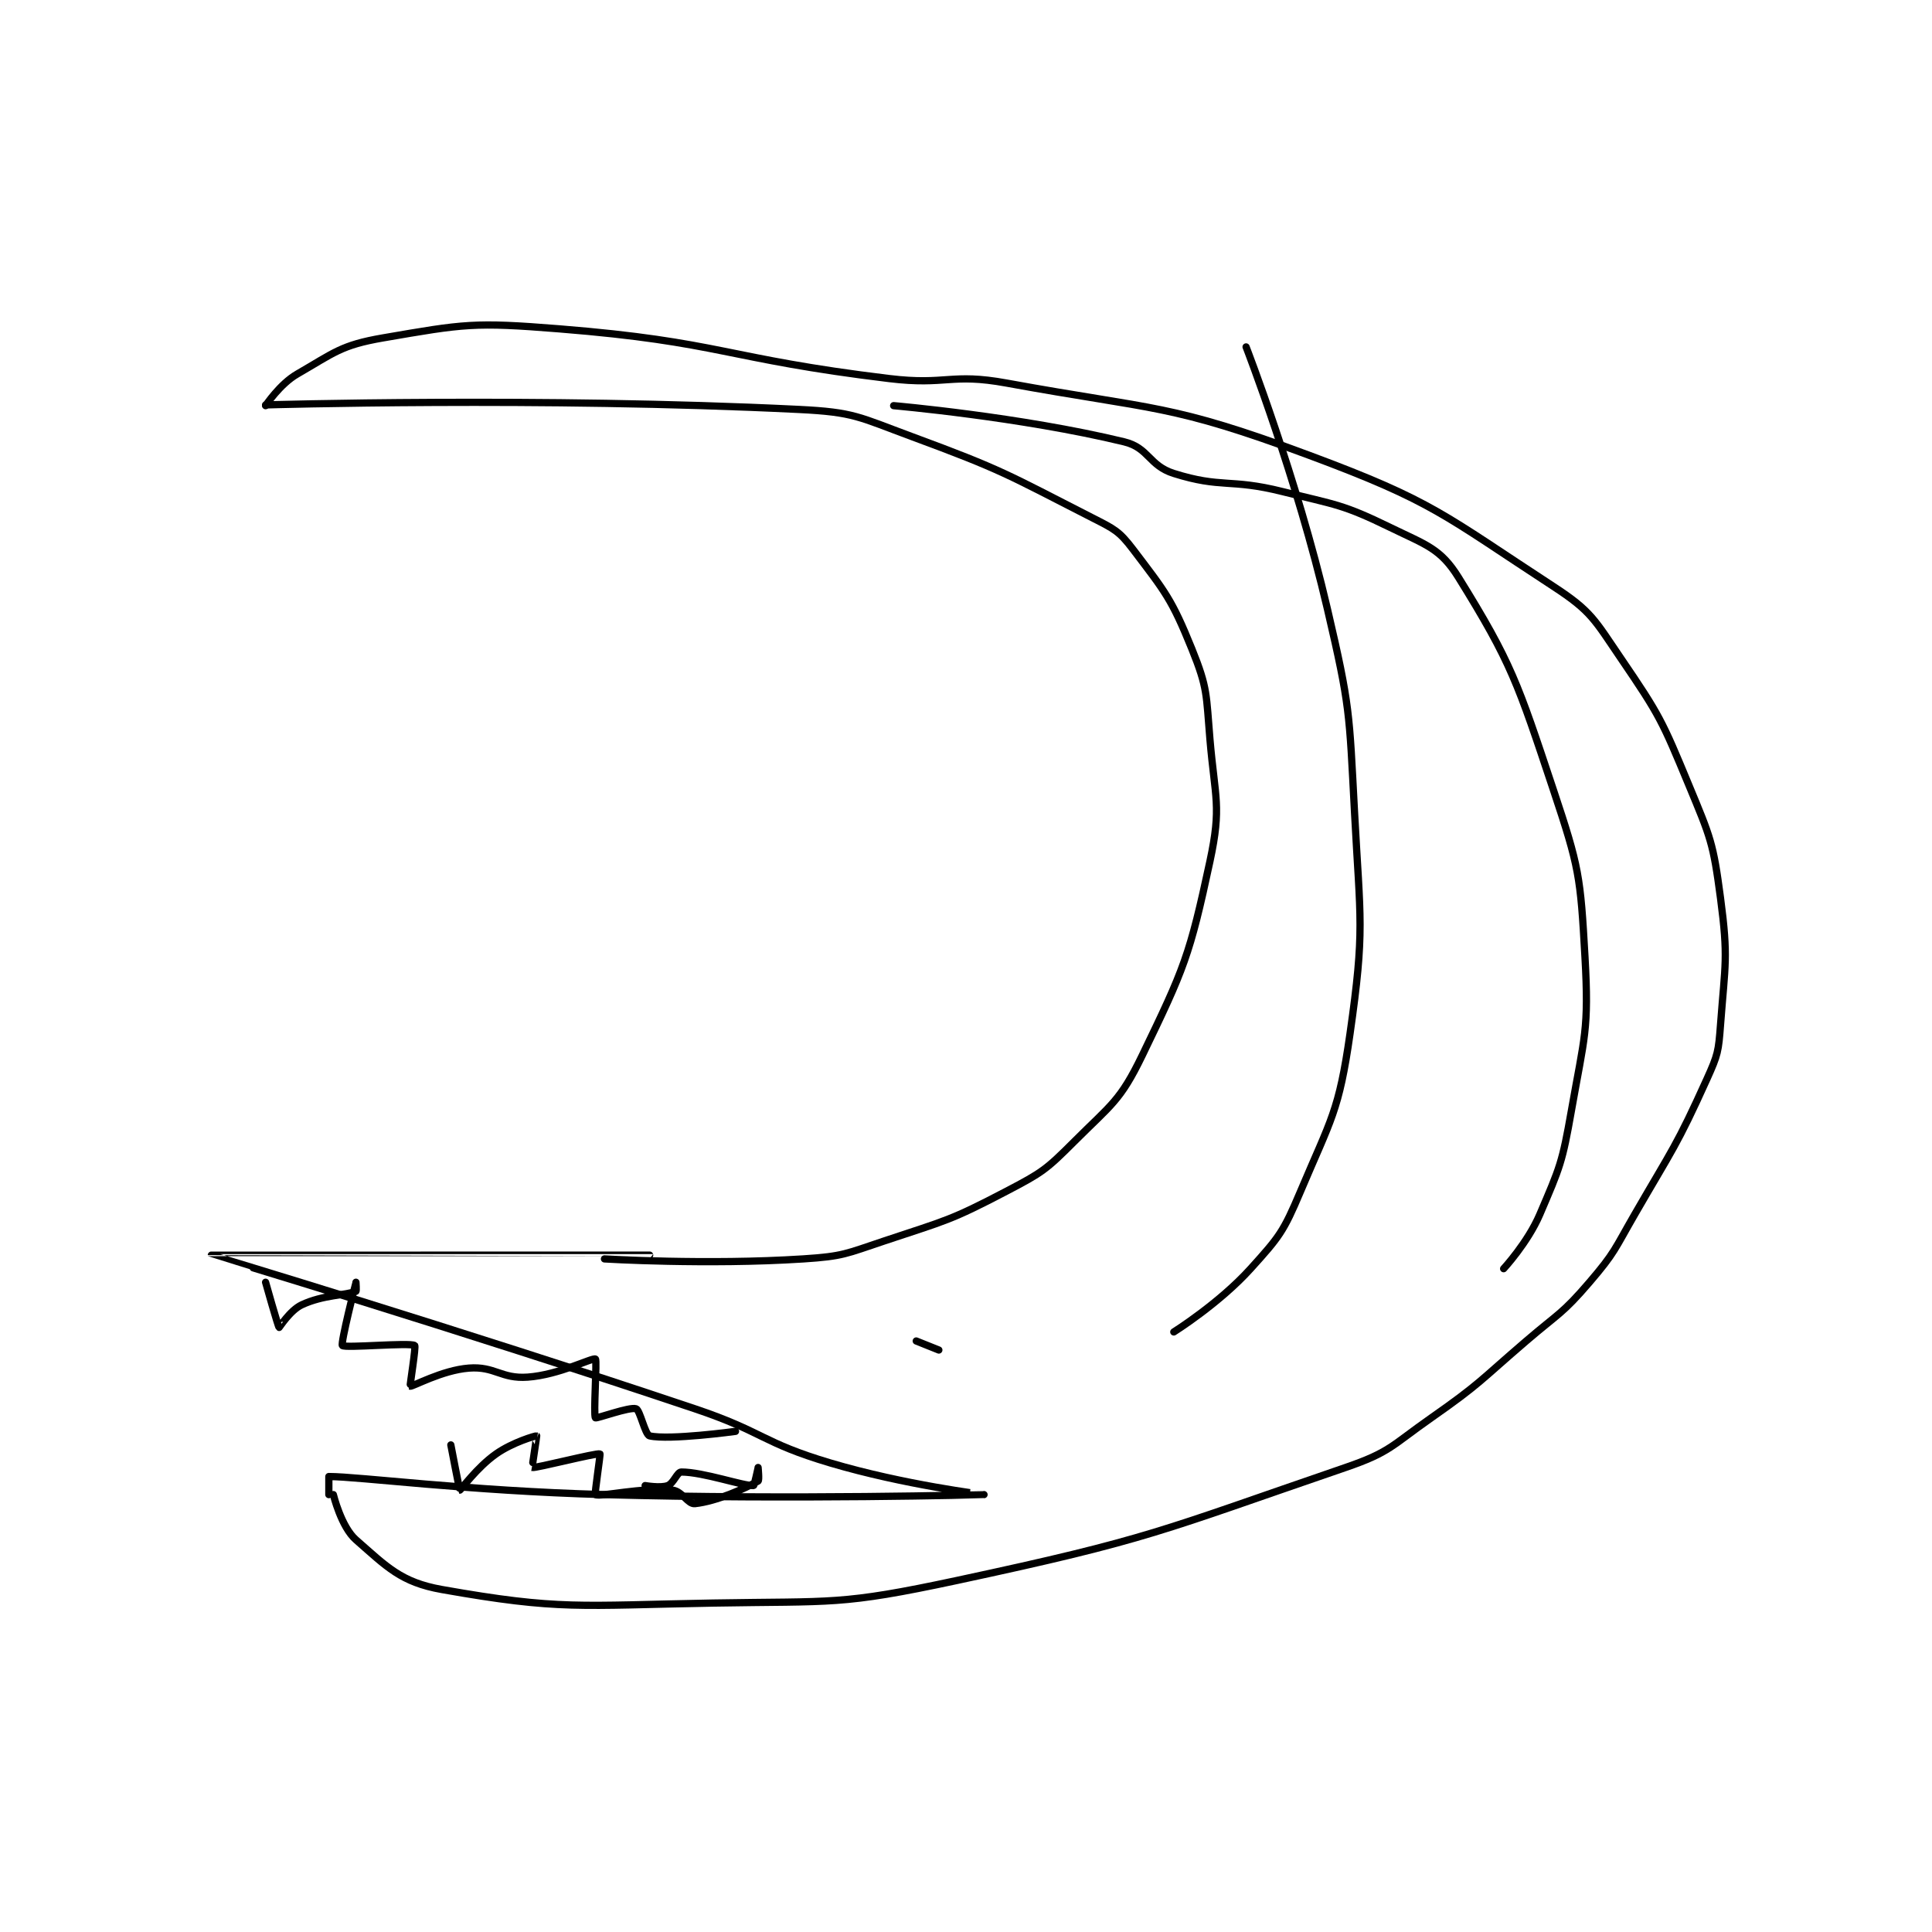 <?xml version="1.0" encoding="utf-8"?>
<!DOCTYPE svg PUBLIC "-//W3C//DTD SVG 1.1//EN" "http://www.w3.org/Graphics/SVG/1.1/DTD/svg11.dtd">
<svg viewBox="0 0 800 800" preserveAspectRatio="xMinYMin meet" xmlns="http://www.w3.org/2000/svg" version="1.1">
<g fill="none" stroke="black" stroke-linecap="round" stroke-linejoin="round" stroke-width="1.603">
<g transform="translate(87.52,136.17) scale(1.871) translate(-48.5,-111.833)">
<path id="0" d="M135.5 317.667 C135.5 317.667 158.11 319.047 179.5 317.667 C188.376 317.094 188.922 316.526 197.5 313.667 C211.106 309.131 212.03 309.199 224.5 302.667 C232.403 298.527 233.233 297.934 239.5 291.667 C247.695 283.471 249.631 282.73 254.5 272.667 C263.82 253.406 265.026 250.544 269.5 229.667 C272.114 217.47 270.619 215.811 269.5 202.667 C268.657 192.765 269.052 191.441 265.5 182.667 C261.021 171.601 259.644 170.084 252.5 160.667 C249.399 156.58 248.348 156.14 243.5 153.667 C224.535 143.99 223.667 143.113 203.5 135.667 C191.733 131.322 190.795 130.268 178.5 129.667 C121.118 126.858 60.5 128.667 60.5 128.667 "/>
<path id="1" d="M60.5 128.833 C60.5 128.833 63.659 124.049 67.5 121.833 C75.716 117.093 77.186 115.439 86.5 113.833 C104.481 110.733 106.591 110.314 125.5 111.833 C161.471 114.724 162.097 118.421 198.5 122.833 C211.292 124.384 212.073 121.562 224.5 123.833 C257.687 129.9 260.512 128.309 291.5 139.833 C319.02 150.068 321.242 153.013 345.5 168.833 C353.962 174.352 354.602 176.183 360.5 184.833 C369.097 197.442 369.584 198.581 375.5 212.833 C380.323 224.453 380.879 225.561 382.5 237.833 C384.251 251.088 383.513 252.324 382.5 265.833 C382.058 271.731 381.934 272.454 379.5 277.833 C372.715 292.831 371.959 293.193 363.5 307.833 C359.021 315.585 359.165 316.224 353.5 322.833 C347.491 329.844 346.73 329.636 339.5 335.833 C329.271 344.601 329.407 345.198 318.5 352.833 C309.648 359.029 309.394 360.441 299.5 363.833 C258.411 377.921 256.386 379.644 213.5 388.833 C187.648 394.373 186.263 393.364 159.5 393.833 C129.838 394.354 125.688 395.474 99.5 390.833 C90.437 389.227 87.325 385.805 80.5 379.833 C77.222 376.965 75.5 369.833 75.5 369.833 "/>
<path id="2" d="M74.5 369.833 C74.5 369.833 74.5 365.833 74.5 365.833 C81.16 365.833 105.034 368.993 135.5 369.833 C177.378 370.989 219.496 369.834 219.5 369.833 C219.502 369.833 201.819 367.678 185.5 362.833 C170.319 358.327 170.75 355.954 155.5 350.833 C102.432 333.015 48.505 316.85 48.5 316.833 C48.498 316.826 145.5 316.833 145.5 316.833 "/>
<path id="3" d="M209.5 337.833 L204.5 335.833 "/>
<path id="4" d="M101.5 358.833 C101.5 358.833 103.405 368.814 103.5 368.833 C103.653 368.864 107.244 363.837 111.5 360.833 C115.187 358.231 120.319 356.766 120.5 356.833 C120.539 356.848 119.449 363.819 119.5 363.833 C120.228 364.041 133.797 360.532 134.5 360.833 C134.647 360.896 133.258 369.712 133.5 369.833 C134.641 370.404 143.512 368.198 150.5 368.833 C152.679 369.031 153.953 371.996 155.5 371.833 C160.298 371.328 166.663 368.454 169.5 366.833 C169.788 366.668 169.5 363.833 169.5 363.833 C169.5 363.834 168.673 367.823 168.5 367.833 C166.287 367.964 157.397 364.833 152.5 364.833 C151.582 364.833 150.817 367.339 149.5 367.833 C147.903 368.432 144.5 367.833 144.5 367.833 "/>
<path id="5" d="M60.5 322.833 C60.5 322.833 63.27 332.69 63.5 332.833 C63.547 332.863 65.904 329.055 68.5 327.833 C73.236 325.605 78.321 325.741 80.5 324.833 C80.637 324.776 80.5 322.833 80.5 322.833 C80.5 322.834 77.063 336.363 77.5 336.833 C78.079 337.457 92.336 336.135 93.5 336.833 C93.82 337.025 92.394 345.789 92.5 345.833 C92.938 346.016 99.531 342.293 105.5 341.833 C111.262 341.39 112.631 344.252 118.5 343.833 C125.477 343.335 132.862 339.45 133.5 339.833 C133.895 340.07 133.012 352.236 133.5 352.833 C133.702 353.08 141.053 350.351 142.5 350.833 C143.368 351.123 144.484 356.602 145.5 356.833 C149.871 357.827 164.5 355.833 164.5 355.833 "/>
<path id="6" d="M261.5 333.833 C261.5 333.833 271.538 327.542 278.5 319.833 C284.889 312.76 285.754 311.687 289.5 302.833 C296.36 286.619 298.042 285.042 300.5 267.833 C303.803 244.709 302.783 242.954 301.5 218.833 C300.312 196.501 300.555 195.528 295.5 173.833 C288.724 144.753 277.5 115.833 277.5 115.833 "/>
<path id="7" d="M334.5 319.833 C334.5 319.833 339.824 314.077 342.5 307.833 C347.009 297.312 347.482 296.335 349.5 284.833 C352.375 268.443 353.415 267.068 352.5 250.833 C351.489 232.889 351.241 231.057 345.5 213.833 C337.618 190.187 336.244 185.754 324.5 166.833 C320.527 160.432 317.337 159.651 309.5 155.833 C298.761 150.602 297.586 150.855 285.5 147.833 C273.879 144.928 272.097 147.164 261.5 143.833 C255.962 142.093 256.007 138.166 250.5 136.833 C227.536 131.278 199.5 128.833 199.5 128.833 "/>
</g>
</g>
</svg>
